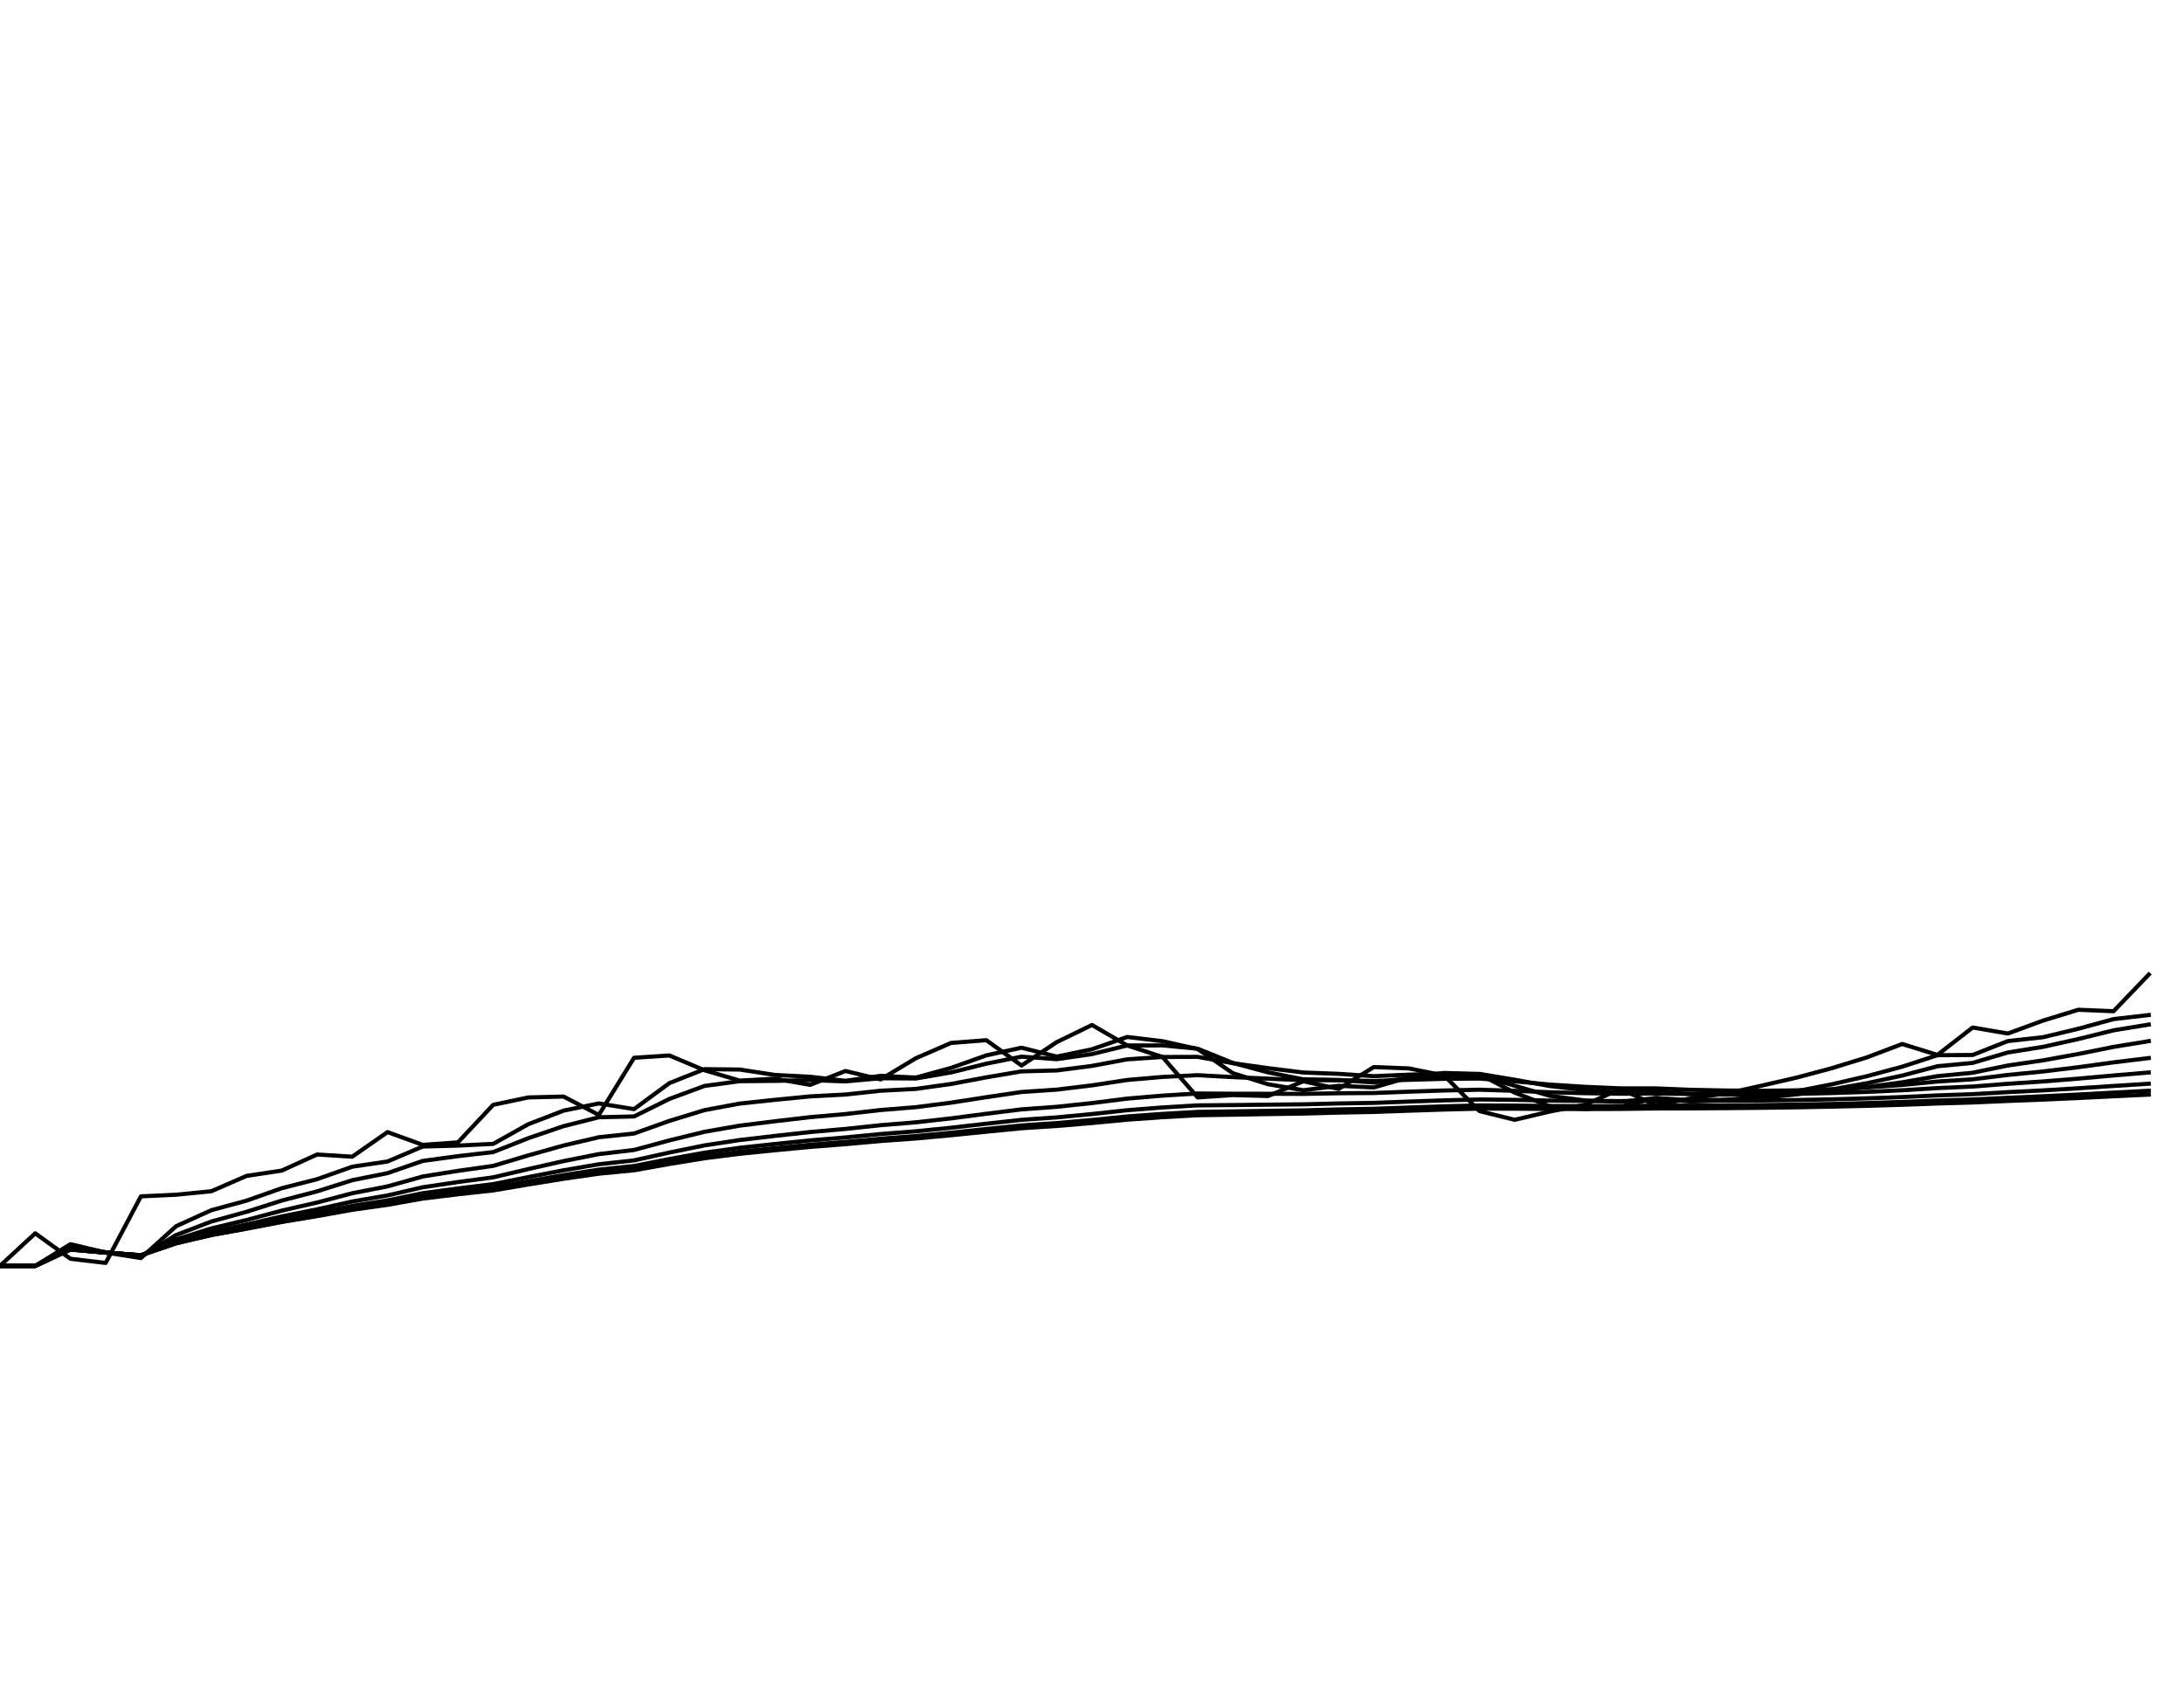 <?xml version="1.0" encoding="utf-8" standalone="no"?>
<!DOCTYPE svg PUBLIC "-//W3C//DTD SVG 1.1//EN"
  "http://www.w3.org/Graphics/SVG/1.1/DTD/svg11.dtd">
<svg xmlns:xlink="http://www.w3.org/1999/xlink" width="792pt" height="612pt" viewBox="0 0 792 612" xmlns="http://www.w3.org/2000/svg" version="1.1">
 <defs>
  <style type="text/css">*{stroke-linejoin: round; stroke-linecap: butt}</style>
 </defs>
 <g id="figure_1">
  <g id="patch_1">
   <path d="M 0 612 
L 792 612 
L 792 0 
L 0 0 
z
" style="fill: #ffffff"/>
  </g>
  <g id="axes_1">
   <g id="line2d_1">
    <path d="M 0 459 
L 12.774 447.197 
L 25.548 456.425 
L 38.323 457.93 
L 51.097 433.79 
L 63.871 433.197 
L 76.645 431.934 
L 89.419 426.371 
L 102.194 424.44 
L 114.968 418.616 
L 127.742 419.403 
L 140.516 410.493 
L 153.29 415.12 
L 166.065 414.217 
L 178.839 400.606 
L 191.613 397.919 
L 204.387 397.608 
L 217.161 404.273 
L 229.935 383.547 
L 242.71 382.7 
L 255.484 388.065 
L 268.258 391.82 
L 281.032 391.123 
L 293.806 393.372 
L 306.581 388.335 
L 319.355 391.394 
L 332.129 383.702 
L 344.903 378.162 
L 357.677 377.164 
L 370.452 386.364 
L 383.226 377.855 
L 396 371.653 
L 408.774 379.084 
L 421.548 383.239 
L 434.323 397.919 
L 447.097 397.063 
L 459.871 397.413 
L 472.645 392.053 
L 485.419 394.847 
L 498.194 386.905 
L 510.968 387.407 
L 523.742 389.999 
L 536.516 402.868 
L 549.29 406.032 
L 562.065 403.024 
L 574.839 400.567 
L 587.613 394.847 
L 600.387 400.684 
L 613.161 398.269 
L 625.935 396.48 
L 638.71 393.682 
L 651.484 390.735 
L 664.258 387.33 
L 677.032 383.393 
L 689.806 378.546 
L 702.581 382.507 
L 715.355 372.57 
L 728.129 374.75 
L 740.903 370.051 
L 753.677 366.13 
L 766.452 366.662 
L 779.226 353.367 
" clip-path="url(#pc9a38ce04a)" style="fill: none; stroke: #000000; stroke-width: 1.5; stroke-linecap: square"/>
   </g>
   <g id="line2d_2">
    <path d="M 0 459 
L 12.774 459 
L 25.548 451.13 
L 38.323 454.156 
L 51.097 456.169 
L 63.871 444.61 
L 76.645 438.81 
L 89.419 435.343 
L 102.194 430.837 
L 114.968 427.57 
L 127.742 423.034 
L 140.516 421.145 
L 153.29 415.721 
L 166.065 415.384 
L 178.839 414.764 
L 191.613 407.611 
L 204.387 402.703 
L 217.161 400.101 
L 229.935 402.158 
L 242.71 392.755 
L 255.484 387.664 
L 268.258 387.812 
L 281.032 389.771 
L 293.806 390.428 
L 306.581 391.891 
L 319.355 390.094 
L 332.129 390.719 
L 344.903 387.206 
L 357.677 382.667 
L 370.452 379.892 
L 383.226 383.113 
L 396 380.456 
L 408.774 376.004 
L 421.548 377.525 
L 434.323 380.363 
L 447.097 389.143 
L 459.871 393.135 
L 472.645 395.312 
L 485.419 393.693 
L 498.194 394.304 
L 510.968 390.63 
L 523.742 389.034 
L 536.516 389.53 
L 549.29 396.195 
L 562.065 401.124 
L 574.839 402.085 
L 587.613 401.343 
L 600.387 398.092 
L 613.161 399.415 
L 625.935 398.863 
L 638.71 397.684 
L 651.484 395.664 
L 664.258 393.168 
L 677.032 390.215 
L 689.806 386.767 
L 702.581 382.618 
L 715.355 382.527 
L 728.129 377.489 
L 740.903 376.076 
L 753.677 373.014 
L 766.452 369.519 
L 779.226 368.049 
" clip-path="url(#pc9a38ce04a)" style="fill: none; stroke: #000000; stroke-width: 1.5; stroke-linecap: square"/>
   </g>
   <g id="line2d_3">
    <path d="M 0 459 
L 12.774 459 
L 25.548 452.085 
L 38.323 454.051 
L 51.097 455.566 
L 63.871 447.811 
L 76.645 442.915 
L 89.419 439.384 
L 102.194 435.314 
L 114.968 431.979 
L 127.742 427.933 
L 140.516 425.375 
L 153.29 420.938 
L 166.065 419.214 
L 178.839 417.738 
L 191.613 412.678 
L 204.387 408.327 
L 217.161 405.111 
L 229.935 404.817 
L 242.71 398.475 
L 255.484 393.752 
L 268.258 392.032 
L 281.032 391.923 
L 293.806 391.642 
L 306.581 392.111 
L 319.355 390.963 
L 332.129 391.058 
L 344.903 388.859 
L 357.677 385.68 
L 370.452 383.137 
L 383.226 384.05 
L 396 382.206 
L 408.774 379.076 
L 421.548 379.057 
L 434.323 380.257 
L 447.097 385.424 
L 459.871 388.84 
L 472.645 391.357 
L 485.419 391.561 
L 498.194 392.527 
L 510.968 390.871 
L 523.742 389.855 
L 536.516 389.895 
L 549.29 393.706 
L 562.065 397.339 
L 574.839 399.032 
L 587.613 399.498 
L 600.387 398.154 
L 613.161 398.928 
L 625.935 398.757 
L 638.71 398.105 
L 651.484 396.804 
L 664.258 395.017 
L 677.032 392.75 
L 689.806 389.993 
L 702.581 386.612 
L 715.355 385.403 
L 728.129 381.614 
L 740.903 379.582 
L 753.677 376.745 
L 766.452 373.581 
L 779.226 371.509 
" clip-path="url(#pc9a38ce04a)" style="fill: none; stroke: #000000; stroke-width: 1.5; stroke-linecap: square"/>
   </g>
   <g id="line2d_4">
    <path d="M 0 459 
L 12.774 459 
L 25.548 452.587 
L 38.323 454.093 
L 51.097 455.314 
L 63.871 449.399 
L 76.645 445.408 
L 89.419 442.354 
L 102.194 438.959 
L 114.968 436.03 
L 127.742 432.658 
L 140.516 430.177 
L 153.29 426.587 
L 166.065 424.545 
L 178.839 422.74 
L 191.613 418.92 
L 204.387 415.342 
L 217.161 412.353 
L 229.935 411.006 
L 242.71 406.439 
L 255.484 402.517 
L 268.258 400.147 
L 281.032 398.789 
L 293.806 397.544 
L 306.581 396.869 
L 319.355 395.49 
L 332.129 394.83 
L 344.903 393.038 
L 357.677 390.642 
L 370.452 388.474 
L 383.226 388.137 
L 396 386.488 
L 408.774 384.107 
L 421.548 383.258 
L 434.323 383.215 
L 447.097 385.509 
L 459.871 387.304 
L 472.645 388.886 
L 485.419 389.364 
L 498.194 390.212 
L 510.968 389.661 
L 523.742 389.279 
L 536.516 389.376 
L 549.29 391.505 
L 562.065 393.805 
L 574.839 395.261 
L 587.613 396.096 
L 600.387 395.893 
L 613.161 396.656 
L 625.935 396.913 
L 638.71 396.839 
L 651.484 396.343 
L 664.258 395.455 
L 677.032 394.159 
L 689.806 392.435 
L 702.581 390.209 
L 715.355 388.974 
L 728.129 386.34 
L 740.903 384.479 
L 753.677 382.164 
L 766.452 379.591 
L 779.226 377.518 
" clip-path="url(#pc9a38ce04a)" style="fill: none; stroke: #000000; stroke-width: 1.5; stroke-linecap: square"/>
   </g>
   <g id="line2d_5">
    <path d="M 0 459 
L 12.774 459 
L 25.548 452.842 
L 38.323 454.141 
L 51.097 455.215 
L 63.871 450.152 
L 76.645 446.677 
L 89.419 443.984 
L 102.194 441.056 
L 114.968 438.505 
L 127.742 435.65 
L 140.516 433.451 
L 153.29 430.494 
L 166.065 428.602 
L 178.839 426.899 
L 191.613 423.885 
L 204.387 420.997 
L 217.161 418.467 
L 229.935 416.971 
L 242.71 413.507 
L 255.484 410.378 
L 268.258 408.155 
L 281.032 406.556 
L 293.806 405.068 
L 306.581 403.955 
L 319.355 402.485 
L 332.129 401.453 
L 344.903 399.814 
L 357.677 397.83 
L 370.452 395.952 
L 383.226 395.09 
L 396 393.547 
L 408.774 391.595 
L 421.548 390.489 
L 434.323 389.852 
L 447.097 390.554 
L 459.871 391.118 
L 472.645 391.662 
L 485.419 391.695 
L 498.194 391.966 
L 510.968 391.532 
L 523.742 391.179 
L 536.516 391.078 
L 549.29 392.078 
L 562.065 393.257 
L 574.839 394.083 
L 587.613 394.63 
L 600.387 394.648 
L 613.161 395.156 
L 625.935 395.418 
L 638.71 395.507 
L 651.484 395.354 
L 664.258 394.966 
L 677.032 394.324 
L 689.806 393.405 
L 702.581 392.156 
L 715.355 391.346 
L 728.129 389.767 
L 740.903 388.506 
L 753.677 386.955 
L 766.452 385.204 
L 779.226 383.647 
" clip-path="url(#pc9a38ce04a)" style="fill: none; stroke: #000000; stroke-width: 1.5; stroke-linecap: square"/>
   </g>
   <g id="line2d_6">
    <path d="M 0 459 
L 12.774 459 
L 25.548 452.97 
L 38.323 454.172 
L 51.097 455.173 
L 63.871 450.513 
L 76.645 447.303 
L 89.419 444.809 
L 102.194 442.136 
L 114.968 439.808 
L 127.742 437.247 
L 140.516 435.247 
L 153.29 432.649 
L 166.065 430.919 
L 178.839 429.358 
L 191.613 426.794 
L 204.387 424.332 
L 217.161 422.147 
L 229.935 420.743 
L 242.71 417.907 
L 255.484 415.31 
L 268.258 413.364 
L 281.032 411.87 
L 293.806 410.468 
L 306.581 409.342 
L 319.355 407.988 
L 332.129 406.943 
L 344.903 405.505 
L 357.677 403.842 
L 370.452 402.248 
L 383.226 401.318 
L 396 399.962 
L 408.774 398.348 
L 421.548 397.267 
L 434.323 396.492 
L 447.097 396.57 
L 459.871 396.596 
L 472.645 396.64 
L 485.419 396.398 
L 498.194 396.318 
L 510.968 395.832 
L 523.742 395.401 
L 536.516 395.127 
L 549.29 395.515 
L 562.065 396.037 
L 574.839 396.382 
L 587.613 396.587 
L 600.387 396.502 
L 613.161 396.704 
L 625.935 396.78 
L 638.71 396.765 
L 651.484 396.618 
L 664.258 396.339 
L 677.032 395.913 
L 689.806 395.324 
L 702.581 394.536 
L 715.355 393.974 
L 728.129 392.975 
L 740.903 392.129 
L 753.677 391.107 
L 766.452 389.953 
L 779.226 388.881 
" clip-path="url(#pc9a38ce04a)" style="fill: none; stroke: #000000; stroke-width: 1.5; stroke-linecap: square"/>
   </g>
   <g id="line2d_7">
    <path d="M 0 459 
L 12.774 459 
L 25.548 453.034 
L 38.323 454.189 
L 51.097 455.155 
L 63.871 450.69 
L 76.645 447.611 
L 89.419 445.221 
L 102.194 442.678 
L 114.968 440.468 
L 127.742 438.058 
L 140.516 436.168 
L 153.29 433.756 
L 166.065 432.124 
L 178.839 430.654 
L 191.613 428.321 
L 204.387 426.084 
L 217.161 424.092 
L 229.935 422.772 
L 242.71 420.259 
L 255.484 417.949 
L 268.258 416.185 
L 281.032 414.8 
L 293.806 413.499 
L 306.581 412.43 
L 319.355 411.188 
L 332.129 410.198 
L 344.903 408.907 
L 357.677 407.445 
L 370.452 406.042 
L 383.226 405.155 
L 396 403.949 
L 408.774 402.551 
L 421.548 401.56 
L 434.323 400.802 
L 447.097 400.686 
L 459.871 400.543 
L 472.645 400.421 
L 485.419 400.1 
L 498.194 399.903 
L 510.968 399.42 
L 523.742 398.981 
L 536.516 398.658 
L 549.29 398.807 
L 562.065 399.058 
L 574.839 399.195 
L 587.613 399.241 
L 600.387 399.094 
L 613.161 399.146 
L 625.935 399.118 
L 638.71 399.032 
L 651.484 398.861 
L 664.258 398.602 
L 677.032 398.247 
L 689.806 397.784 
L 702.581 397.188 
L 715.355 396.738 
L 728.129 396.002 
L 740.903 395.361 
L 753.677 394.602 
L 766.452 393.755 
L 779.226 392.956 
" clip-path="url(#pc9a38ce04a)" style="fill: none; stroke: #000000; stroke-width: 1.5; stroke-linecap: square"/>
   </g>
   <g id="line2d_8">
    <path d="M 0 459 
L 12.774 459 
L 25.548 453.065 
L 38.323 454.197 
L 51.097 455.146 
L 63.871 450.777 
L 76.645 447.764 
L 89.419 445.426 
L 102.194 442.949 
L 114.968 440.798 
L 127.742 438.465 
L 140.516 436.632 
L 153.29 434.313 
L 166.065 432.735 
L 178.839 431.313 
L 191.613 429.096 
L 204.387 426.973 
L 217.161 425.081 
L 229.935 423.811 
L 242.71 421.458 
L 255.484 419.295 
L 268.258 417.629 
L 281.032 416.31 
L 293.806 415.072 
L 306.581 414.046 
L 319.355 412.87 
L 332.129 411.923 
L 344.903 410.715 
L 357.677 409.362 
L 370.452 408.064 
L 383.226 407.216 
L 396 406.098 
L 408.774 404.818 
L 421.548 403.888 
L 434.323 403.162 
L 447.097 402.982 
L 459.871 402.785 
L 472.645 402.609 
L 485.419 402.271 
L 498.194 402.038 
L 510.968 401.573 
L 523.742 401.145 
L 536.516 400.816 
L 549.29 400.875 
L 562.065 401.022 
L 574.839 401.077 
L 587.613 401.063 
L 600.387 400.895 
L 613.161 400.89 
L 625.935 400.821 
L 638.71 400.709 
L 651.484 400.53 
L 664.258 400.285 
L 677.032 399.964 
L 689.806 399.559 
L 702.581 399.051 
L 715.355 398.657 
L 728.129 398.042 
L 740.903 397.5 
L 753.677 396.868 
L 766.452 396.167 
L 779.226 395.503 
" clip-path="url(#pc9a38ce04a)" style="fill: none; stroke: #000000; stroke-width: 1.5; stroke-linecap: square"/>
   </g>
   <g id="line2d_9">
    <path d="M 0 459 
L 12.774 459 
L 25.548 453.081 
L 38.323 454.202 
L 51.097 455.142 
L 63.871 450.82 
L 76.645 447.84 
L 89.419 445.528 
L 102.194 443.084 
L 114.968 440.963 
L 127.742 438.668 
L 140.516 436.865 
L 153.29 434.593 
L 166.065 433.042 
L 178.839 431.645 
L 191.613 429.485 
L 204.387 427.419 
L 217.161 425.578 
L 229.935 424.335 
L 242.71 422.061 
L 255.484 419.971 
L 268.258 418.356 
L 281.032 417.073 
L 293.806 415.869 
L 306.581 414.866 
L 319.355 413.727 
L 332.129 412.804 
L 344.903 411.64 
L 357.677 410.343 
L 370.452 409.098 
L 383.226 408.275 
L 396 407.202 
L 408.774 405.983 
L 421.548 405.088 
L 434.323 404.382 
L 447.097 404.179 
L 459.871 403.962 
L 472.645 403.767 
L 485.419 403.425 
L 498.194 403.182 
L 510.968 402.728 
L 523.742 402.311 
L 536.516 401.983 
L 549.29 402.006 
L 562.065 402.108 
L 574.839 402.131 
L 587.613 402.093 
L 600.387 401.918 
L 613.161 401.889 
L 625.935 401.805 
L 638.71 401.684 
L 651.484 401.504 
L 664.258 401.266 
L 677.032 400.964 
L 689.806 400.587 
L 702.581 400.122 
L 715.355 399.756 
L 728.129 399.199 
L 740.903 398.705 
L 753.677 398.133 
L 766.452 397.504 
L 779.226 396.905 
" clip-path="url(#pc9a38ce04a)" style="fill: none; stroke: #000000; stroke-width: 1.5; stroke-linecap: square"/>
   </g>
  </g>
 </g>
 <defs>
  <clipPath id="pc9a38ce04a">
   <rect x="0" y="0" width="792" height="612"/>
  </clipPath>
 </defs>
</svg>
